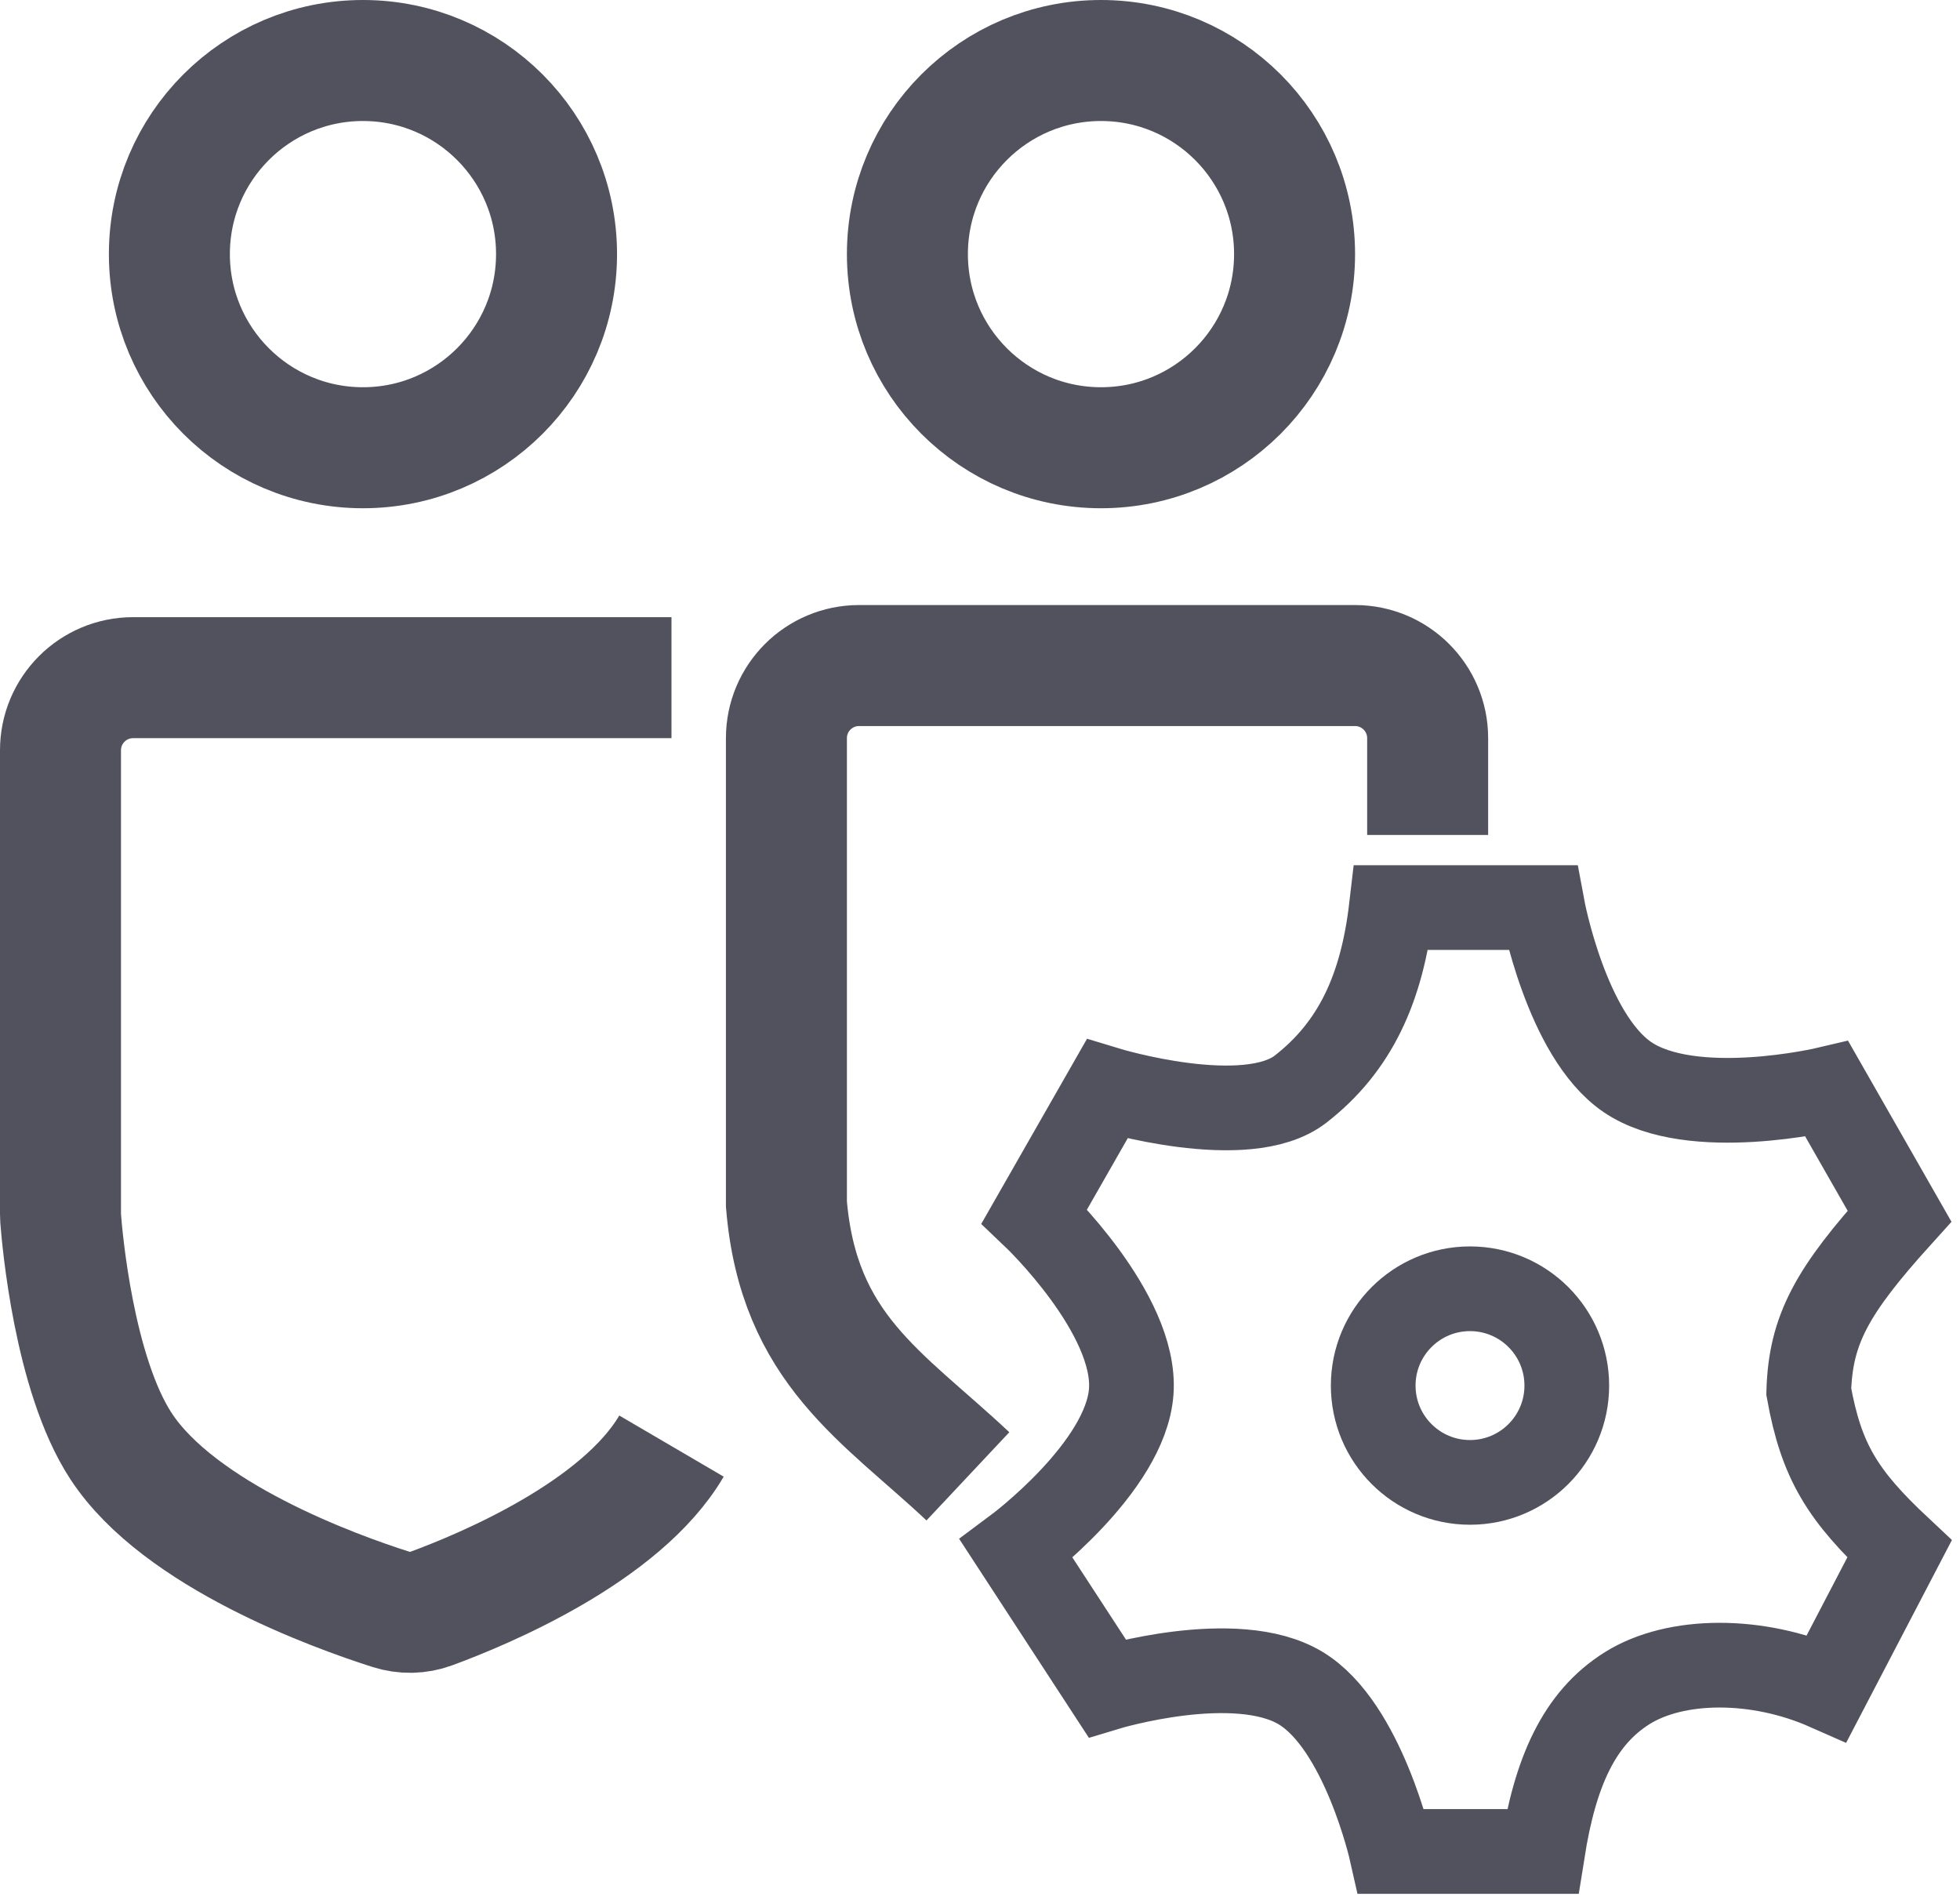 <svg width="162" height="157" viewBox="0 0 162 157" fill="none"
  xmlns="http://www.w3.org/2000/svg">
  <path d="M80 122C72.944 115.375 66 111.5 65 99.5V61C65 57.686 67.686 55 71 55H112C115.314 55 118 57.686 118 61V69" stroke="#51525D" stroke-width="10"/>
  <path d="M157 100.5L151 90C151 90 139.829 92.643 134.5 89C129.454 85.551 127.5 75 127.5 75H115C114.221 81.69 112 86.5 107.5 90C103 93.5 91.5 90 91.5 90L85.5 100.5C85.5 100.5 93.968 108.55 93.5 115C93.045 121.271 84 128 84 128L91.5 139.5C91.5 139.5 102.148 136.275 107.5 139.5C112.666 142.612 115 153 115 153H127.5C128.535 146.453 130.5 142 134.5 139.5C138.5 137 145.221 136.946 151 139.5L157 128C152.271 123.575 150.542 120.759 149.5 115C149.646 109.852 151.44 106.651 157 100.5Z" stroke="#51525D" stroke-width="7"/>
  <circle cx="121.5" cy="114.5" r="8" stroke="#51525D" stroke-width="7"/>
  <circle cx="91" cy="21" r="16" stroke="#51525D" stroke-width="10"/>
  <circle cx="30" cy="21" r="16" stroke="#51525D" stroke-width="10"/>
  <path d="M55.5 56H11C7.686 56 5 58.686 5 62V100.309C5 100.436 5.004 100.557 5.013 100.684C5.131 102.257 6.1 113.535 10 119.5C14.83 126.887 27.683 131.52 32.31 132.991C33.409 133.341 34.579 133.319 35.661 132.921C39.949 131.343 51.34 126.606 55.5 119.5" stroke="#51525D" stroke-width="10"/>
</svg>
